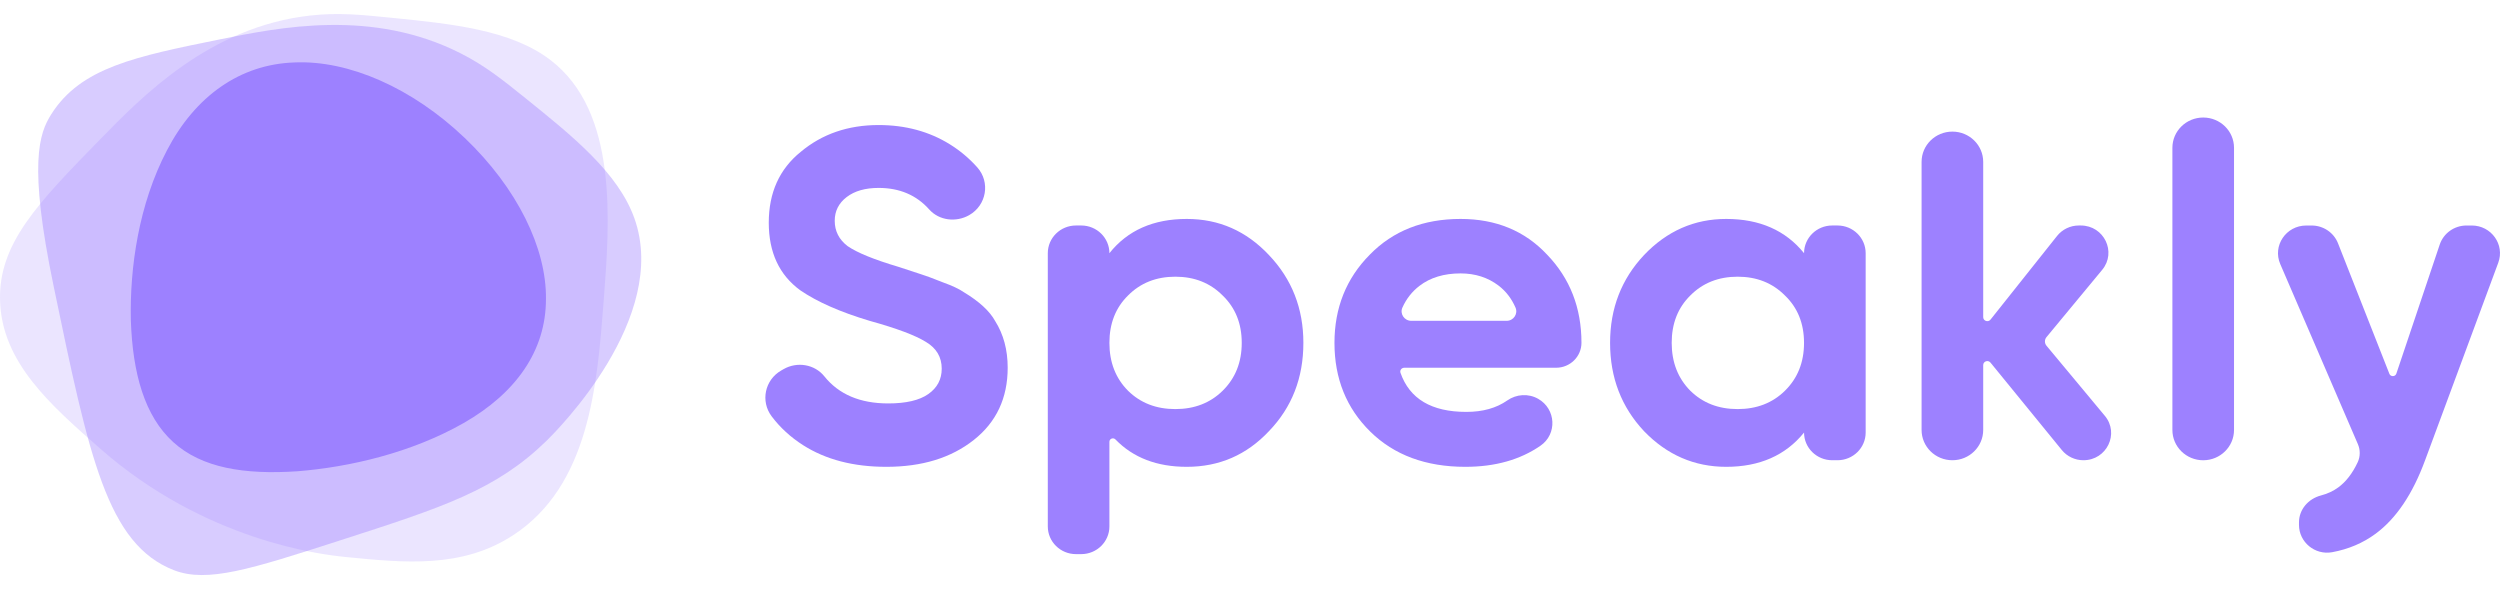 <svg width="174" height="41" viewBox="0 0 174 41" fill="none" xmlns="http://www.w3.org/2000/svg">
<path opacity="0.2" d="M42.011 21.016C41.564 26.794 41.023 33.785 35.716 37.249C32.157 39.573 28.189 39.178 24.007 38.762C22.402 38.602 14.3 37.663 6.977 31.228C3.469 28.145 0.136 25.215 0.004 20.942C-0.117 16.959 2.617 14.156 6.93 9.738C9.925 6.67 14.608 1.871 21.572 1.084C23.519 0.863 25.082 1.02 27.206 1.233C31.421 1.656 35.548 2.07 38.3 4.169C43.035 7.775 42.445 15.403 42.011 21.016Z" fill="#9D81FF"/>
<path opacity="0.4" d="M38.079 30.64C34.54 34.111 30.832 35.305 23.566 37.645C17.474 39.608 14.428 40.588 12.105 39.685C7.46 37.877 6.206 31.838 3.733 19.919C1.956 11.361 2.732 9.27 3.57 7.949C5.627 4.702 9.395 3.939 15.335 2.734C19.459 1.898 25.911 0.589 32.065 3.713C33.785 4.587 34.985 5.554 36.619 6.87C39.856 9.478 43.026 12.033 44.153 15.191C46.627 22.117 38.739 29.991 38.079 30.64Z" fill="#9D81FF"/>
<path d="M32.349 9.604C36.009 13.099 38.043 17.281 37.999 20.821C37.997 24.409 35.915 27.357 32.276 29.44C28.638 31.515 24.316 32.515 20.69 32.801C17.019 33.046 14.044 32.576 12.054 30.768C10.069 28.965 9.234 26.008 9.107 22.302C9.025 18.639 9.649 14.228 11.621 10.46C13.584 6.692 16.707 4.468 20.505 4.346C24.262 4.18 28.694 6.113 32.349 9.604Z" fill="#9D81FF"/>
<path d="M61.687 32.491C59.403 32.491 57.474 31.989 55.9 30.987C55.03 30.432 54.297 29.762 53.705 28.974C52.92 27.928 53.229 26.444 54.371 25.787L54.539 25.691C55.48 25.151 56.698 25.35 57.373 26.191C58.383 27.45 59.864 28.079 61.819 28.079C63.06 28.079 63.992 27.862 64.612 27.425C65.233 26.989 65.544 26.401 65.544 25.661C65.544 24.856 65.179 24.235 64.446 23.799C63.715 23.342 62.407 22.852 60.523 22.329C58.484 21.719 56.877 21.011 55.701 20.206C54.237 19.139 53.506 17.571 53.506 15.501C53.506 13.41 54.248 11.765 55.733 10.567C57.219 9.325 59.025 8.703 61.153 8.703C63.015 8.703 64.666 9.149 66.107 10.042C66.823 10.487 67.46 11.022 68.019 11.649C68.939 12.683 68.662 14.288 67.453 14.975C66.546 15.49 65.367 15.355 64.676 14.58C63.784 13.579 62.611 13.079 61.154 13.079C60.223 13.079 59.481 13.291 58.927 13.716C58.373 14.141 58.097 14.692 58.097 15.366C58.097 16.084 58.395 16.673 58.994 17.13C59.658 17.587 60.834 18.067 62.519 18.568L64.115 19.091C64.402 19.178 64.902 19.363 65.611 19.646C66.277 19.886 66.764 20.115 67.075 20.332C68.16 20.985 68.891 21.66 69.27 22.357C69.845 23.273 70.135 24.351 70.135 25.592C70.135 27.706 69.347 29.383 67.773 30.624C66.197 31.87 64.169 32.491 61.687 32.491Z" fill="#9D81FF"/>
<path d="M82.601 15.238C84.84 15.238 86.747 16.077 88.321 17.754C89.917 19.43 90.715 21.468 90.715 23.863C90.715 26.303 89.917 28.351 88.321 30.007C86.768 31.662 84.863 32.491 82.601 32.491C80.522 32.491 78.867 31.856 77.636 30.586C77.483 30.428 77.215 30.531 77.215 30.75V36.639C77.215 37.704 76.337 38.567 75.253 38.567H74.888C73.804 38.567 72.927 37.704 72.927 36.639V17.622C72.927 16.557 73.804 15.694 74.888 15.694H75.253C76.337 15.694 77.215 16.557 77.215 17.622C78.48 16.032 80.274 15.238 82.601 15.238ZM78.512 27.197C79.377 28.047 80.474 28.472 81.803 28.472C83.133 28.472 84.23 28.047 85.095 27.197C85.981 26.326 86.425 25.216 86.425 23.865C86.425 22.515 85.981 21.415 85.095 20.565C84.23 19.694 83.133 19.258 81.803 19.258C80.474 19.258 79.375 19.694 78.512 20.565C77.647 21.415 77.215 22.515 77.215 23.865C77.215 25.215 77.647 26.326 78.512 27.197Z" fill="#9D81FF"/>
<path d="M108.302 25.595H97.737C97.552 25.595 97.413 25.773 97.473 25.945C98.106 27.759 99.633 28.668 102.054 28.668C103.198 28.668 104.148 28.403 104.904 27.873C105.541 27.427 106.377 27.373 107.055 27.757C108.3 28.463 108.394 30.208 107.22 31.02C105.803 32 104.059 32.491 101.989 32.491C99.241 32.491 97.035 31.675 95.372 30.041C93.709 28.406 92.879 26.347 92.879 23.865C92.879 21.425 93.698 19.377 95.34 17.722C96.957 16.066 99.063 15.238 101.658 15.238C104.119 15.238 106.125 16.066 107.676 17.722C109.272 19.377 110.07 21.425 110.07 23.865C110.066 24.822 109.276 25.595 108.302 25.595ZM98.224 22.329H104.862C105.344 22.329 105.669 21.841 105.479 21.408C105.204 20.778 104.812 20.268 104.3 19.878C103.556 19.313 102.675 19.029 101.656 19.029C100.504 19.029 99.55 19.318 98.796 19.895C98.282 20.289 97.885 20.791 97.609 21.404C97.411 21.836 97.741 22.329 98.224 22.329Z" fill="#9D81FF"/>
<path d="M125.562 17.622C125.562 16.557 126.44 15.694 127.523 15.694H127.889C128.973 15.694 129.85 16.557 129.85 17.622V30.105C129.85 31.17 128.973 32.032 127.889 32.032H127.523C126.44 32.032 125.562 31.17 125.562 30.105C124.276 31.694 122.47 32.491 120.143 32.491C117.926 32.491 116.019 31.662 114.423 30.007C112.849 28.33 112.062 26.282 112.062 23.863C112.062 21.466 112.849 19.43 114.423 17.754C116.019 16.077 117.926 15.238 120.143 15.238C122.47 15.238 124.277 16.032 125.562 17.622ZM117.648 27.197C118.513 28.047 119.609 28.472 120.939 28.472C122.269 28.472 123.367 28.047 124.23 27.197C125.117 26.326 125.56 25.216 125.56 23.865C125.56 22.515 125.117 21.415 124.23 20.565C123.365 19.694 122.269 19.258 120.939 19.258C119.609 19.258 118.511 19.694 117.648 20.565C116.783 21.415 116.35 22.515 116.35 23.865C116.352 25.215 116.785 26.326 117.648 27.197Z" fill="#9D81FF"/>
<path d="M142.437 24.064L146.497 28.942C147.526 30.177 146.631 32.032 145.006 32.032C144.421 32.032 143.87 31.771 143.504 31.324L138.537 25.236C138.369 25.03 138.031 25.147 138.031 25.41V29.925C138.031 31.09 137.07 32.032 135.887 32.032C134.701 32.032 133.742 31.088 133.742 29.925V11.267C133.742 10.102 134.703 9.16 135.887 9.16C137.072 9.16 138.031 10.104 138.031 11.267V22.073C138.031 22.339 138.373 22.455 138.539 22.245L143.171 16.422C143.537 15.963 144.096 15.694 144.687 15.694H144.82C146.441 15.694 147.336 17.546 146.312 18.781L142.433 23.467C142.292 23.641 142.292 23.892 142.437 24.064Z" fill="#9D81FF"/>
<path d="M153.344 32.034C152.158 32.034 151.199 31.09 151.199 29.927V10.287C151.199 9.123 152.16 8.18 153.344 8.18C154.529 8.18 155.488 9.124 155.488 10.287V29.925C155.488 31.09 154.527 32.034 153.344 32.034Z" fill="#9D81FF"/>
<path d="M166.786 26.004L169.806 17.019C170.072 16.23 170.822 15.695 171.669 15.695H172.035C173.397 15.695 174.345 17.025 173.88 18.284L168.787 32.032C167.922 34.385 166.775 36.09 165.345 37.146C164.468 37.793 163.46 38.224 162.32 38.433C161.119 38.654 160.009 37.733 160.009 36.531V36.362C160.009 35.46 160.654 34.717 161.538 34.484C161.993 34.365 162.392 34.18 162.736 33.929C163.281 33.533 163.735 32.944 164.099 32.164C164.281 31.771 164.281 31.314 164.11 30.915L158.705 18.378C158.157 17.106 159.107 15.696 160.512 15.696H160.892C161.703 15.696 162.43 16.187 162.724 16.93L166.301 26.018C166.388 26.237 166.71 26.23 166.786 26.004Z" fill="#9D81FF"/>
</svg>
